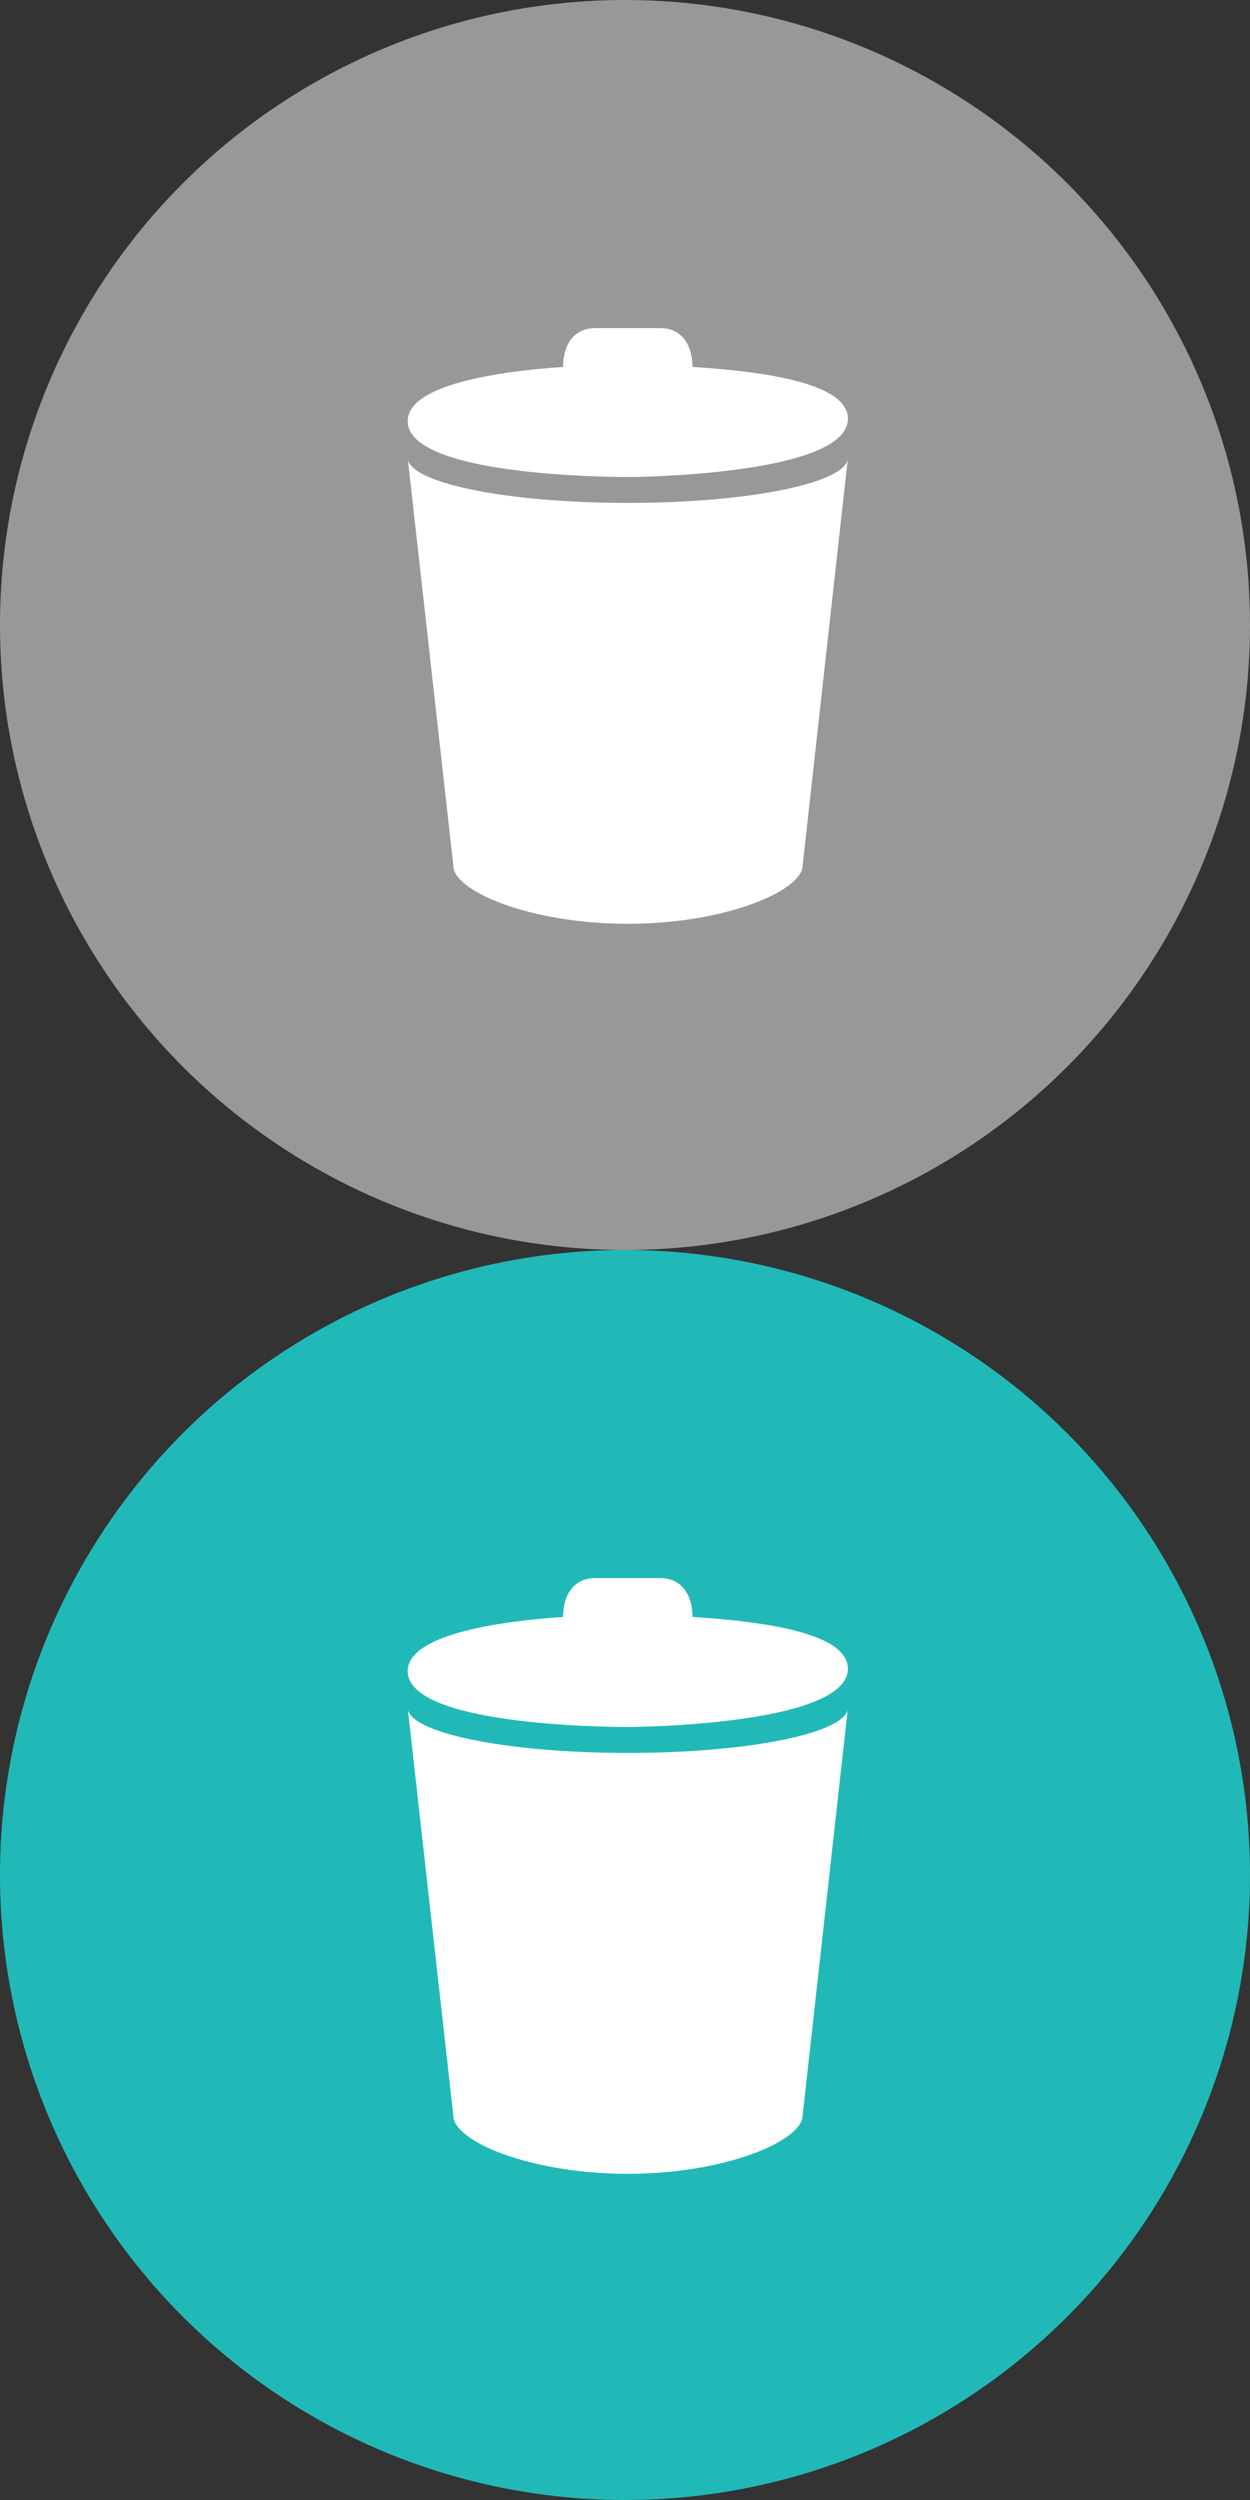 <?xml version="1.0" encoding="utf-8"?>
<!-- Generator: Adobe Illustrator 15.0.0, SVG Export Plug-In . SVG Version: 6.00 Build 0)  -->
<!DOCTYPE svg PUBLIC "-//W3C//DTD SVG 1.1//EN" "http://www.w3.org/Graphics/SVG/1.1/DTD/svg11.dtd">
<svg version="1.1" id="Layer_1" xmlns="http://www.w3.org/2000/svg" xmlns:xlink="http://www.w3.org/1999/xlink" x="0px" y="0px"
	 width="84px" height="168px" viewBox="0 0 84 168" enable-background="new 0 0 84 168" xml:space="preserve">
<rect x="0" y="0" width="84" height="168" fill="#333333" stroke="none"/>
<circle opacity="0.8" fill="#B0B1B1" enable-background="new    " cx="42" cy="42" r="42"/>
<circle display="none" opacity="0.8" fill="#1DDBD9" enable-background="new    " cx="42" cy="42" r="42"/>
<g>
	<g>
		<path fill="#FFFFFF" d="M42.187,32.056c1.536,0,14.793-0.278,14.793-3.916c0-2.47-5.976-3.195-10.441-3.481
			c-0.02-1.465-0.705-2.61-2.176-2.61h-4.352c-1.476,0-2.165,1.139-2.176,2.61c-4.448,0.299-10.438,1.211-10.438,3.64
			C27.397,31.937,40.65,32.056,42.187,32.056z M42.187,33.796c-8.23,0-14.793-1.365-14.793-3.046l3.073,27.436
			c0,1.682,5.127,3.893,11.72,3.893c6.592,0,11.749-2.234,11.749-3.916l3.045-27.412C56.98,32.432,50.418,33.796,42.187,33.796z"/>
	</g>
</g>
<circle opacity="0.8" fill="#1DDBD9" enable-background="new    " cx="42" cy="126" r="42"/>
<g>
	<g>
		<path fill="#FFFFFF" d="M42.188,116.055c1.535,0,14.792-0.277,14.792-3.916c0-2.469-5.975-3.195-10.44-3.479
			c-0.021-1.467-0.705-2.611-2.177-2.611h-4.351c-1.477,0-2.166,1.141-2.177,2.611c-4.448,0.299-10.438,1.211-10.438,3.639
			C27.396,115.936,40.65,116.055,42.188,116.055z M42.188,117.797c-8.23,0-14.793-1.365-14.793-3.047l3.072,27.436
			c0,1.684,5.127,3.895,11.721,3.895c6.591,0,11.748-2.234,11.748-3.916l3.045-27.412C56.98,116.432,50.418,117.797,42.188,117.797z
			"/>
	</g>
</g>
</svg>
